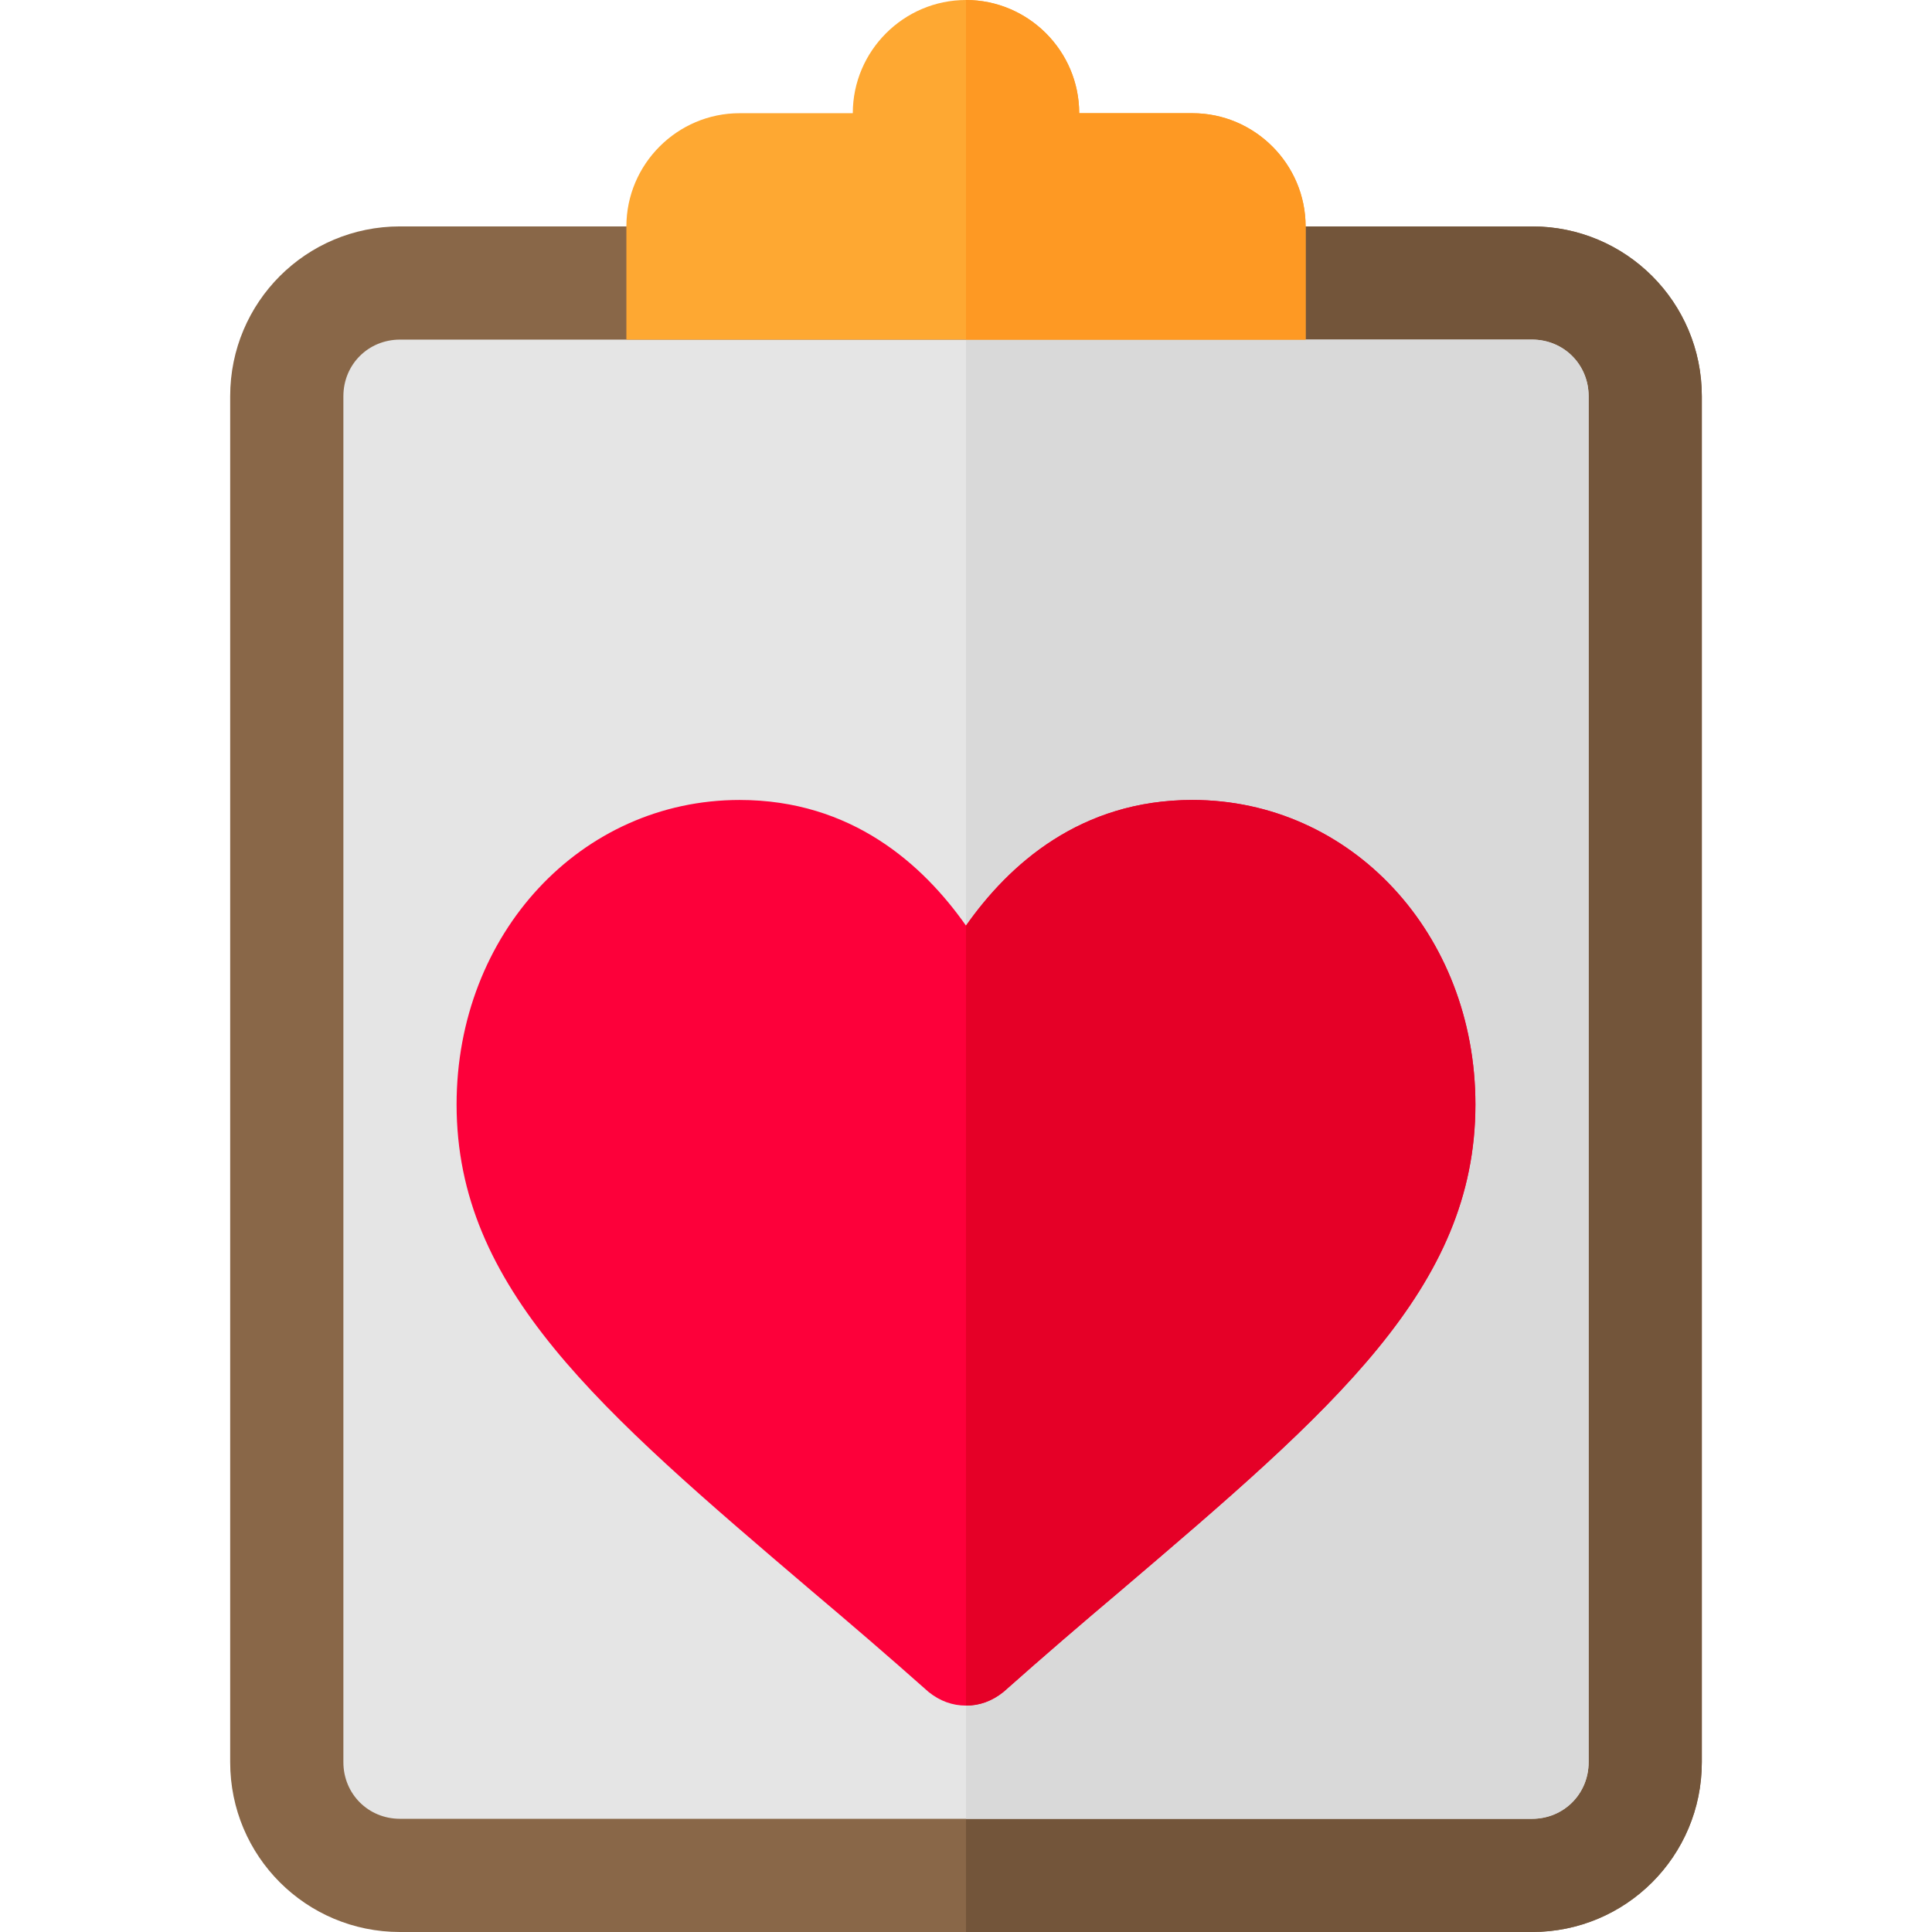 <?xml version="1.0" encoding="iso-8859-1"?>
<!-- Generator: Adobe Illustrator 19.0.0, SVG Export Plug-In . SVG Version: 6.00 Build 0)  -->
<svg version="1.1" id="Capa_1" xmlns="http://www.w3.org/2000/svg" xmlns:xlink="http://www.w3.org/1999/xlink" x="0px" y="0px"
	 viewBox="0 0 512 512" style="enable-background:new 0 0 512 512;" xml:space="preserve">
<path style="fill:#896748;" d="M406,60H106c-24.901,0-45,20.099-45,45v362c0,24.899,20.099,45,45,45h300c24.901,0,45-20.101,45-45
	V105C451,80.099,430.901,60,406,60z"/>
<path style="fill:#73553A;" d="M451,105v362c0,24.899-20.099,45-45,45H256V60h150C430.901,60,451,80.099,451,105z"/>
<path style="fill:#E5E5E5;" d="M406,90H106c-8.401,0-15,6.599-15,15v362c0,8.399,6.599,15,15,15h300c8.401,0,15-6.601,15-15V105
	C421,96.599,414.401,90,406,90z"/>
<path style="fill:#D9D9D9;" d="M421,105v362c0,8.399-6.599,15-15,15H256V90h150C414.401,90,421,96.599,421,105z"/>
<path style="fill:#FEA832;" d="M346,60v30H166V60c0-16.5,13.5-30,30-30h30c0-16.5,13.5-30,30-30s30,13.5,30,30h30
	C332.5,30,346,43.5,346,60z"/>
<path style="fill:#FE9923;" d="M346,60v30h-90V0c16.5,0,30,13.5,30,30h30C332.5,30,346,43.5,346,60z"/>
<path style="fill:#FD003A;" d="M316,212c-29.7,0-48.6,17.1-60,33.3c-11.4-16.2-30.3-33.3-60-33.3c-42.001,0-75,35.4-75,80.7
	c0,48.6,37.5,80.7,94.2,129c9.6,8.101,20.099,17.1,30.899,26.7c3.001,2.399,6.301,3.6,9.901,3.6s6.899-1.201,9.901-3.6
	c10.8-9.6,21.299-18.6,30.899-26.7c56.7-48.3,94.2-80.4,94.2-129C391,247.4,358.001,212,316,212z"/>
<path style="fill:#E50027;" d="M391,292.7c0,48.6-37.5,80.7-94.2,129c-9.6,8.101-20.099,17.1-30.899,26.7
	C262.9,450.799,259.6,452,256,452V245.3c11.4-16.199,30.3-33.3,60-33.3C358.001,212,391,247.4,391,292.7z"/>
<g>
</g>
<g>
</g>
<g>
</g>
<g>
</g>
<g>
</g>
<g>
</g>
<g>
</g>
<g>
</g>
<g>
</g>
<g>
</g>
<g>
</g>
<g>
</g>
<g>
</g>
<g>
</g>
<g>
</g>
</svg>
